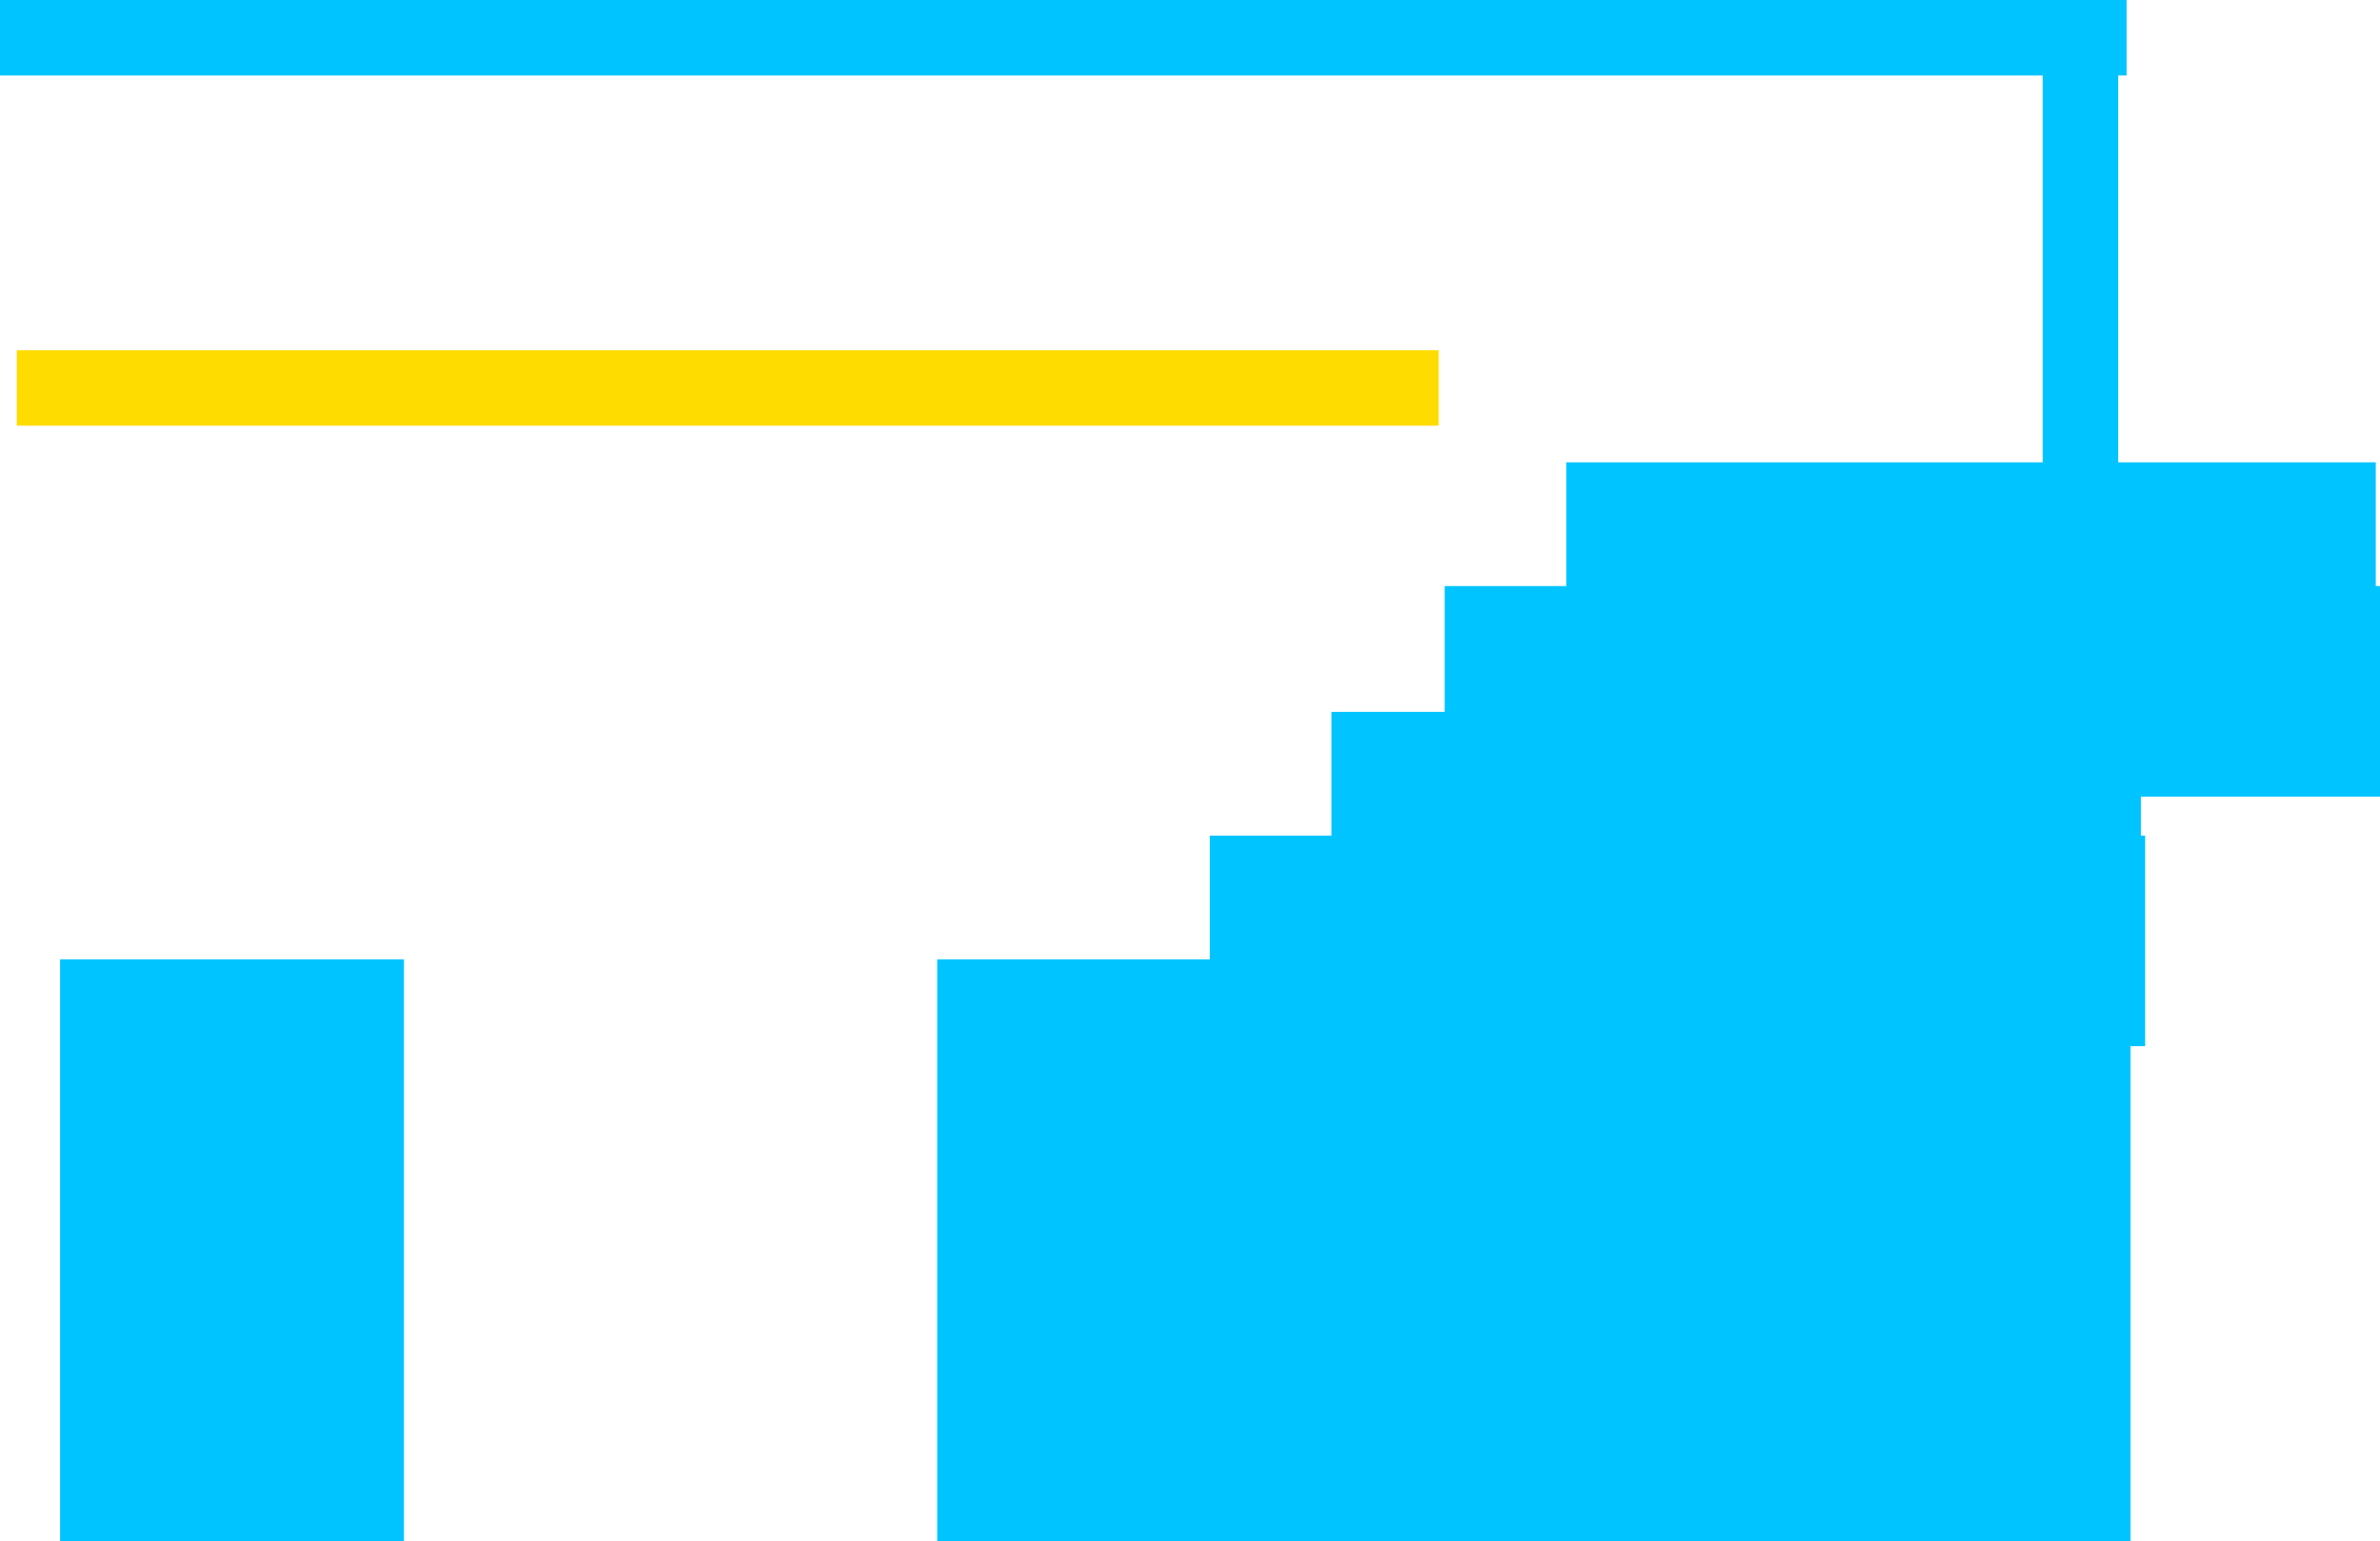 <svg version="1.1" xmlns="http://www.w3.org/2000/svg" xmlns:xlink="http://www.w3.org/1999/xlink" width="567.983" height="367.831" viewBox="0,0,567.983,367.831"><g transform="translate(20.17,1.586)"><g data-paper-data="{&quot;isPaintingLayer&quot;:true}" fill-rule="nonzero" stroke-width="0" stroke-linecap="butt" stroke-linejoin="miter" stroke-miterlimit="10" stroke-dasharray="" stroke-dashoffset="0" style="mix-blend-mode: normal"><path d="M-5.828,366.245v-138.84h82.067v138.84z" data-paper-data="{&quot;index&quot;:null}" fill="#00c4ff" stroke="#000000"/><path d="M203.493,366.245v-138.84h284.77v138.84z" data-paper-data="{&quot;index&quot;:null}" fill="#00c4ff" stroke="#000000"/><path d="M268.553,248.122v-50.252h223.209v50.252z" data-paper-data="{&quot;index&quot;:null}" fill="#00c4ff" stroke="#000000"/><path d="M297.577,218.587v-50.252h193.179v50.252z" data-paper-data="{&quot;index&quot;:null}" fill="#00c4ff" stroke="#000000"/><path d="M324.604,188.557v-50.252h223.209v50.252z" data-paper-data="{&quot;index&quot;:null}" fill="#00c4ff" stroke="#000000"/><path d="M353.628,159.023v-50.252h193.179v50.252z" data-paper-data="{&quot;index&quot;:null}" fill="#00c4ff" stroke="#000000"/><path d="M-16.161,100.021v-18.018h339.339v18.018z" fill="#ffdc00" stroke="none"/><path d="M-20.17,16.432v-18.018h507.508v18.018z" fill="#00c4ff" stroke="none"/><path d="M467.323,121.042v-120.12h18.018v120.12z" fill="#00c4ff" stroke="none"/></g></g></svg>
